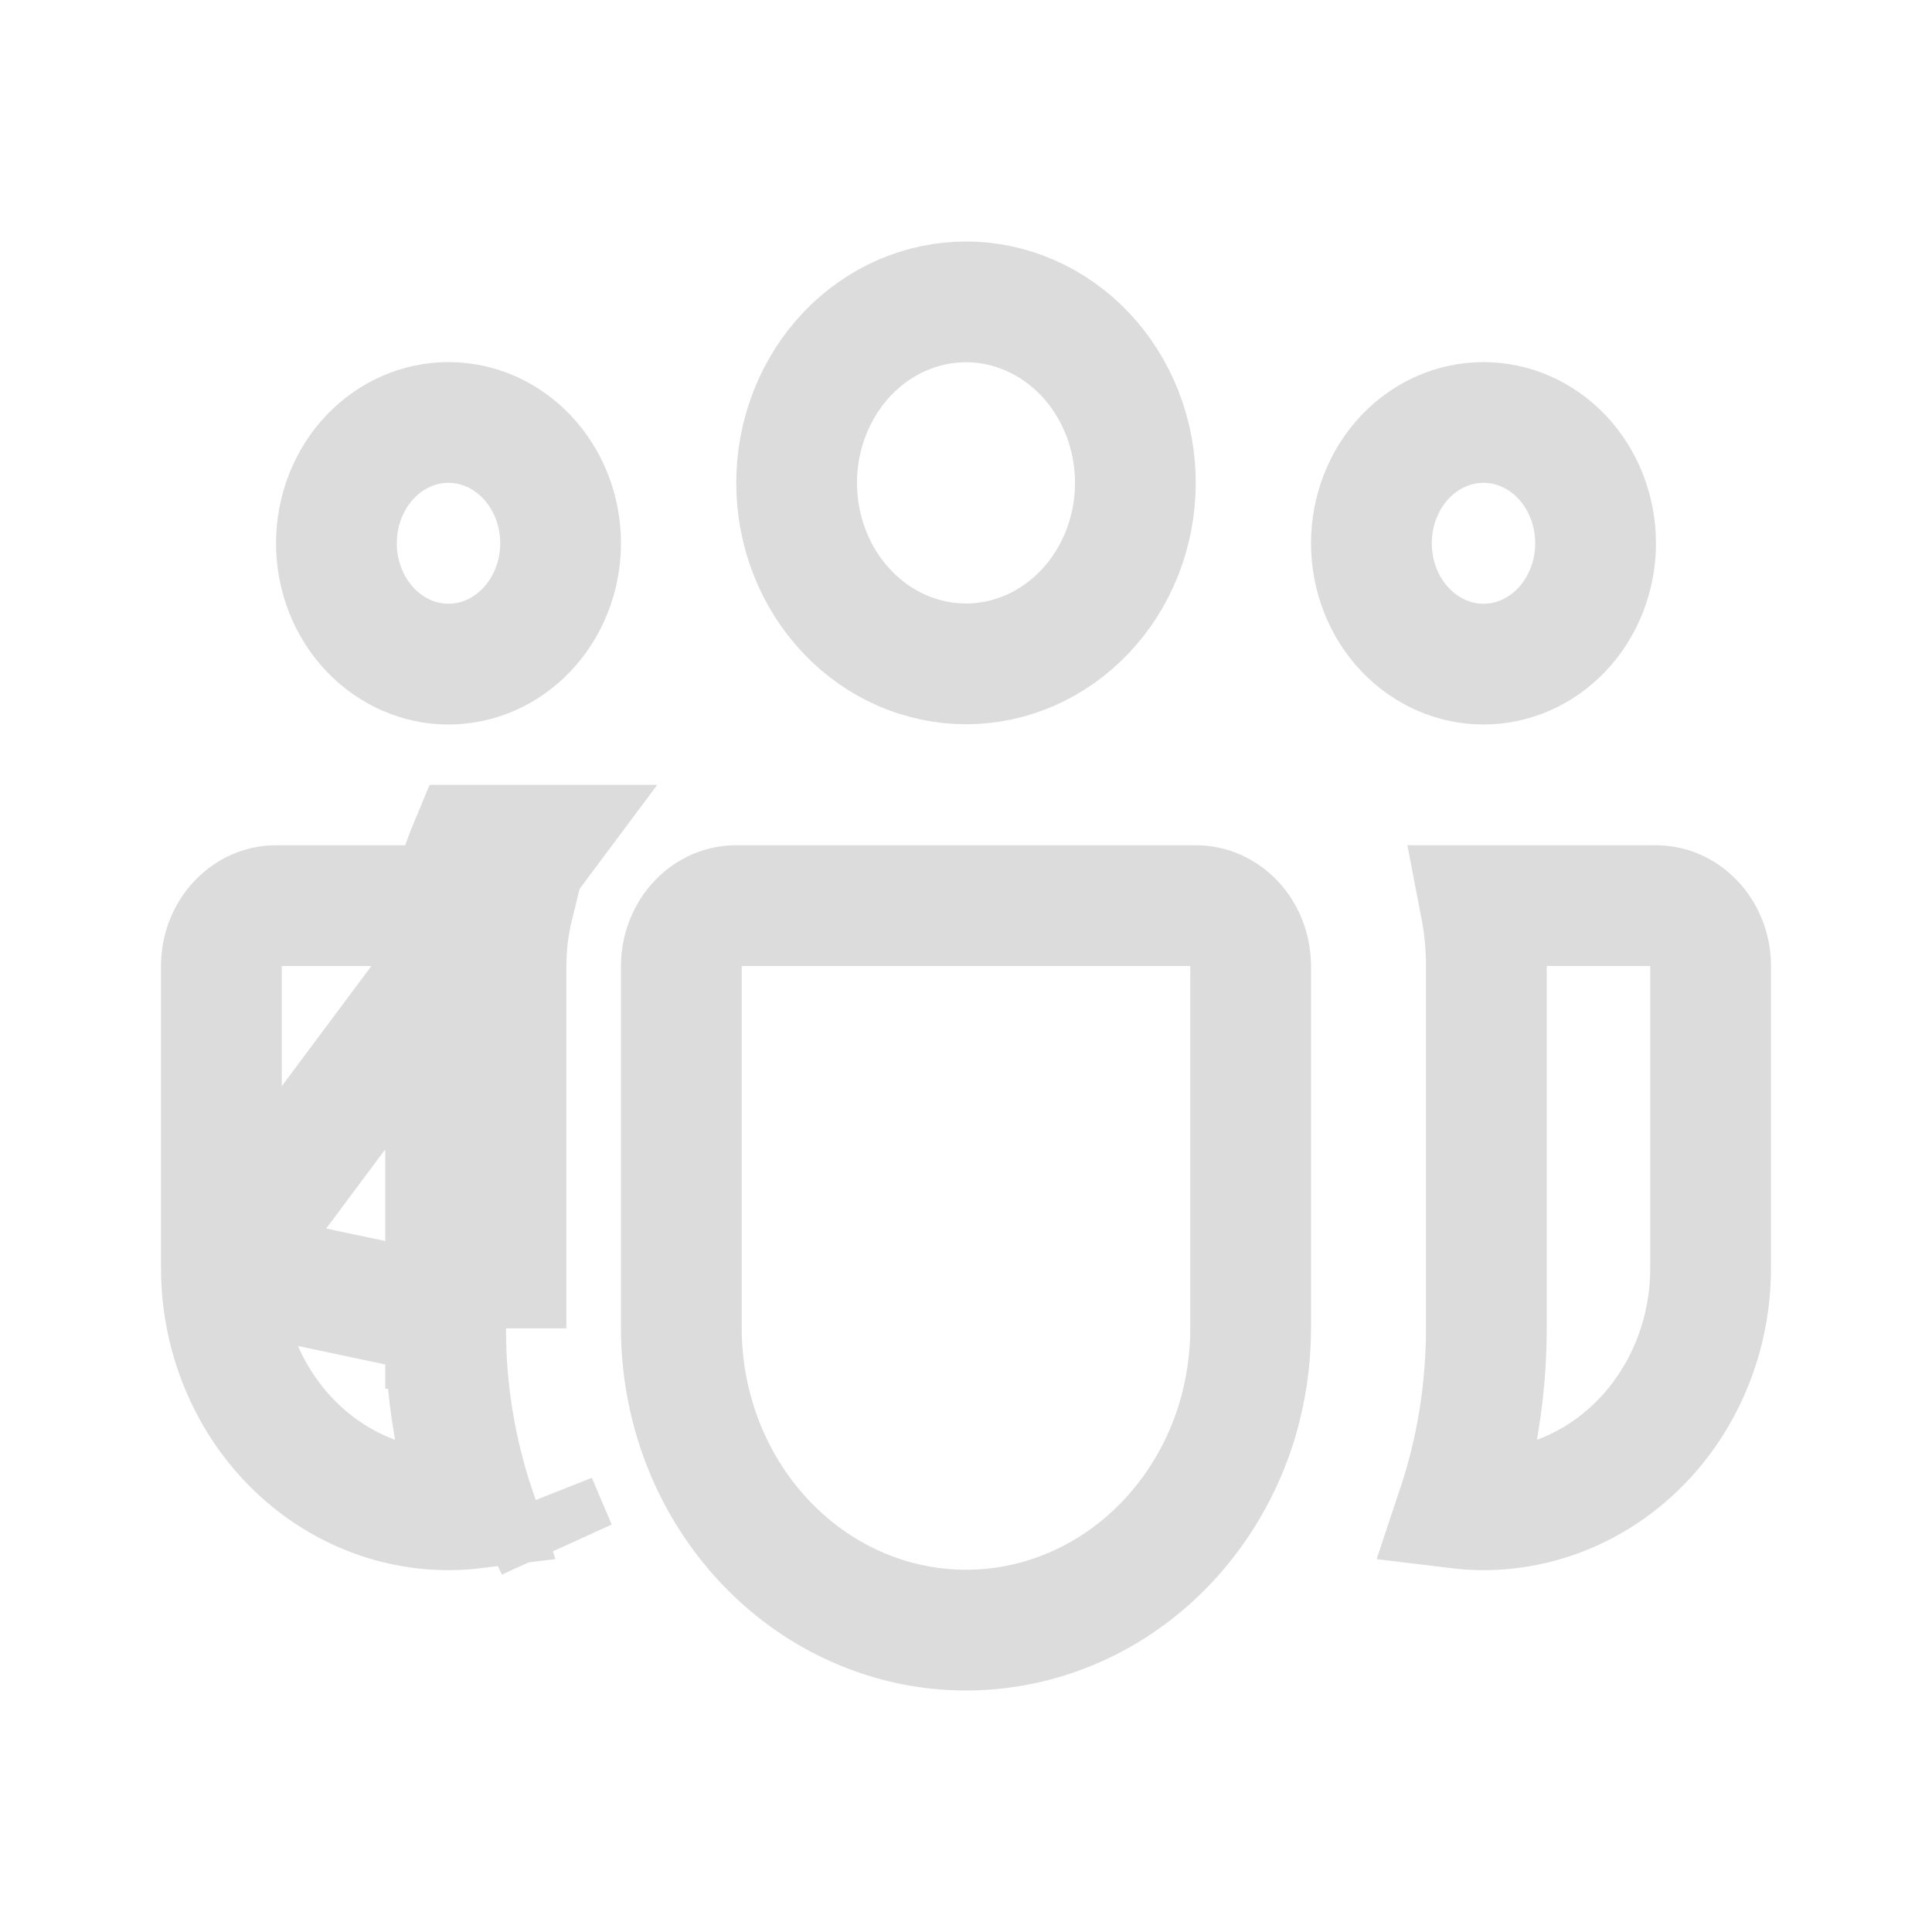 <svg width="24" height="24" viewBox="0 0 24 24" fill="none" xmlns="http://www.w3.org/2000/svg">
<g id="fluent:people-team-16-filled">
<path id="Vector" d="M2.75 15.752V15.752C2.75 16.25 2.866 16.739 3.087 17.175C3.307 17.611 3.625 17.98 4.007 18.251C4.39 18.522 4.827 18.689 5.28 18.739C5.486 18.762 5.693 18.76 5.897 18.735C5.657 18.018 5.534 17.263 5.536 16.5M2.75 15.752L6.286 16.501M2.75 15.752V12.001C2.75 11.79 2.83 11.595 2.962 11.457C3.092 11.32 3.261 11.25 3.429 11.25H5.608M2.75 15.752L6.669 10.5H5.836C5.736 10.739 5.659 10.99 5.608 11.25M5.536 16.5C5.536 16.5 5.536 16.5 5.536 16.5L6.286 16.501M5.536 16.5V16.501H6.286M5.536 16.5V12.001C5.536 11.744 5.56 11.493 5.608 11.25M6.286 16.501V12.001C6.286 11.741 6.317 11.49 6.376 11.25H5.608M9.143 11.25H9.143H14.857C15.025 11.25 15.194 11.32 15.324 11.457C15.456 11.595 15.536 11.79 15.536 12.001V16.502C15.536 16.502 15.536 16.503 15.536 16.503C15.536 16.9 15.476 17.295 15.361 17.672C15.095 18.527 14.55 19.247 13.834 19.707C13.118 20.167 12.275 20.341 11.454 20.205C10.632 20.068 9.876 19.627 9.325 18.95C8.773 18.273 8.465 17.405 8.464 16.502C8.464 16.502 8.464 16.502 8.464 16.502L8.464 11.993C8.466 11.784 8.547 11.591 8.678 11.455C8.808 11.319 8.976 11.25 9.143 11.25ZM6.909 19.232C6.817 19.043 6.734 18.849 6.662 18.652L6.909 19.232ZM21.25 15.752V15.752C21.25 16.25 21.134 16.739 20.913 17.175C20.693 17.611 20.375 17.98 19.993 18.251C19.61 18.522 19.173 18.689 18.72 18.739C18.515 18.762 18.308 18.76 18.103 18.735C18.337 18.035 18.464 17.284 18.464 16.503V12.001C18.464 11.744 18.439 11.493 18.392 11.25H20.571C20.739 11.25 20.908 11.32 21.038 11.457C21.17 11.595 21.25 11.79 21.25 12.001V15.752ZM11.207 3.916C11.46 3.806 11.729 3.75 12 3.75C12.546 3.75 13.077 3.978 13.475 4.395C13.874 4.815 14.104 5.39 14.104 5.998C14.104 6.606 13.874 7.182 13.475 7.601C13.077 8.019 12.546 8.247 12 8.247C11.729 8.247 11.46 8.19 11.207 8.081C10.954 7.971 10.722 7.808 10.525 7.601C10.328 7.394 10.169 7.146 10.061 6.871C9.952 6.595 9.896 6.299 9.896 5.998C9.896 5.698 9.952 5.402 10.061 5.126C10.169 4.851 10.328 4.603 10.525 4.395C10.722 4.188 10.954 4.026 11.207 3.916ZM17.456 5.674C17.721 5.396 18.071 5.248 18.429 5.248C18.786 5.248 19.136 5.396 19.401 5.674C19.666 5.953 19.821 6.339 19.821 6.749C19.821 7.158 19.666 7.544 19.401 7.823C19.136 8.101 18.786 8.25 18.429 8.25C18.071 8.25 17.721 8.101 17.456 7.823C17.191 7.544 17.036 7.158 17.036 6.749C17.036 6.339 17.191 5.953 17.456 5.674ZM4.599 5.674C4.864 5.396 5.214 5.248 5.571 5.248C5.929 5.248 6.279 5.396 6.543 5.674C6.809 5.953 6.964 6.339 6.964 6.749C6.964 7.158 6.809 7.544 6.543 7.823C6.279 8.101 5.929 8.25 5.571 8.25C5.214 8.25 4.864 8.101 4.599 7.823C4.334 7.544 4.179 7.158 4.179 6.749C4.179 6.339 4.334 5.953 4.599 5.674Z" stroke="#DCDCDC" stroke-width="1.5"/>
</g>
</svg>
